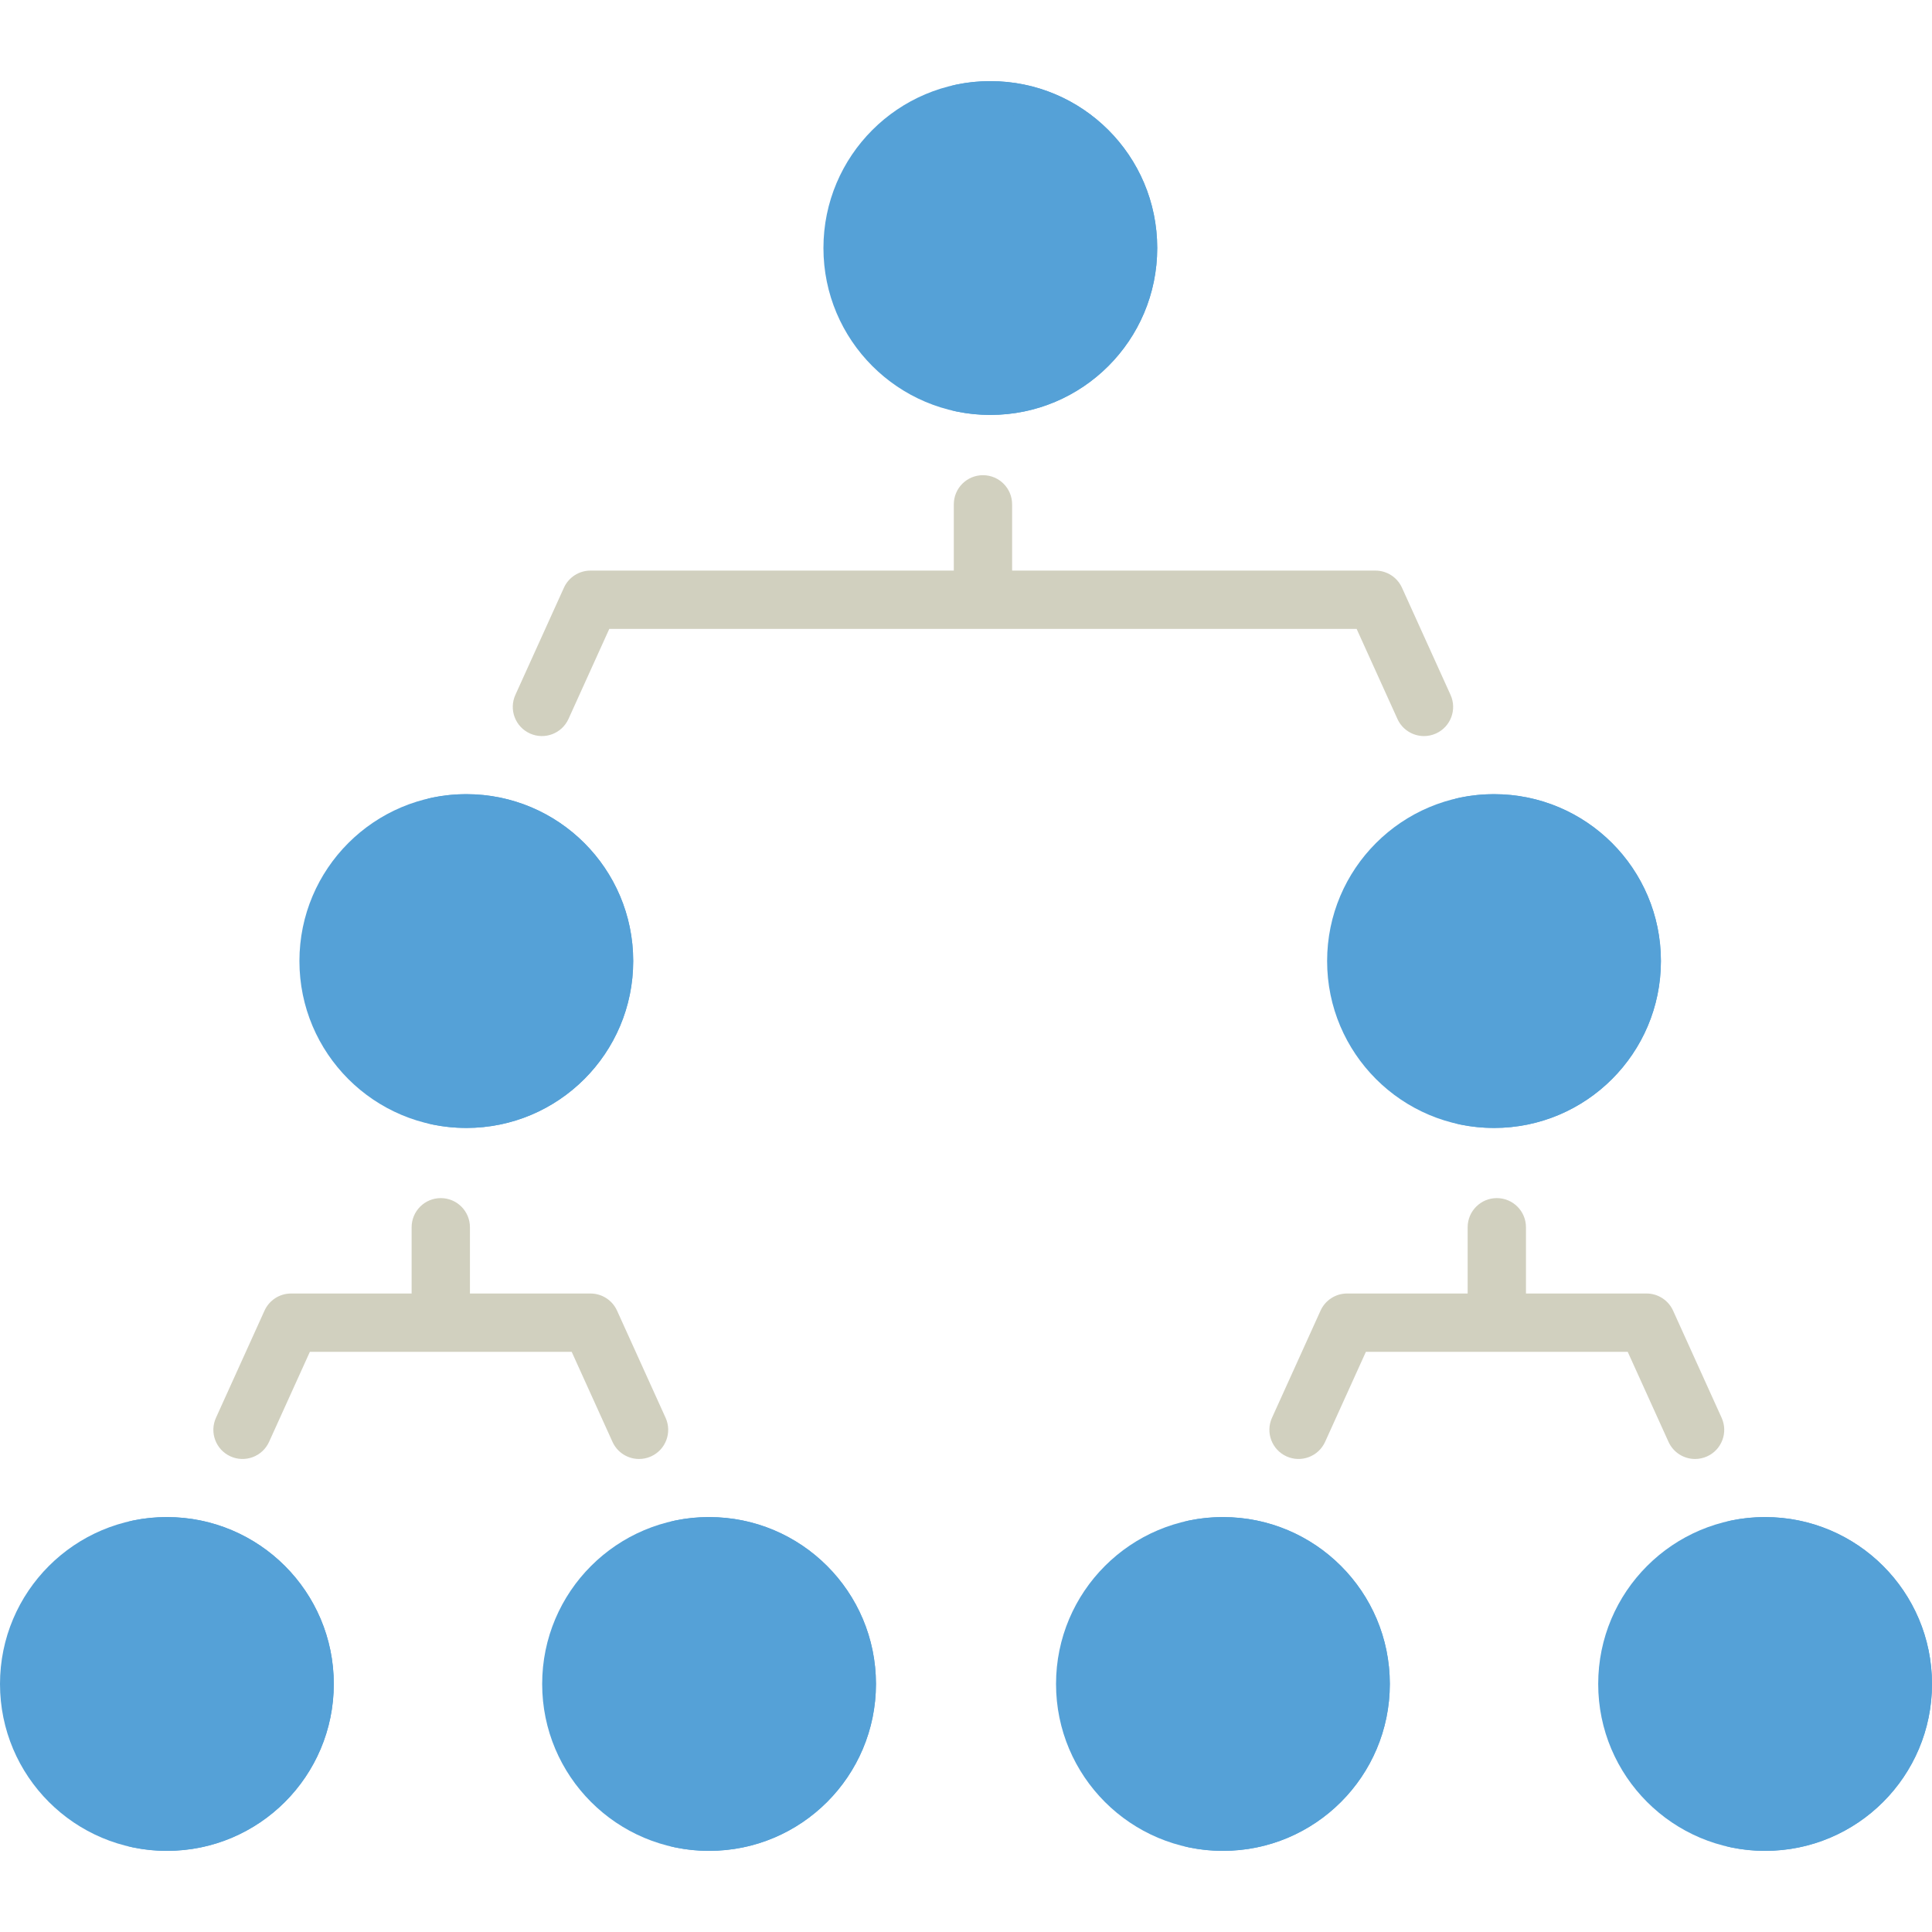 <?xml version="1.0"?>
<svg xmlns="http://www.w3.org/2000/svg" xmlns:xlink="http://www.w3.org/1999/xlink" xmlns:svgjs="http://svgjs.com/svgjs" version="1.1" width="512" height="512" x="0" y="0" viewBox="0 0 512 512" style="enable-background:new 0 0 512 512" xml:space="preserve" class=""><g>
<circle xmlns="http://www.w3.org/2000/svg" style="" cx="262.45" cy="65.73" r="44.23" fill="#55a1d7" data-original="#b4e66e" class=""/>
<path xmlns="http://www.w3.org/2000/svg" style="" d="M252.082,22.738c3.324-0.815,6.798-1.233,10.369-1.233c24.426,0,44.22,19.794,44.22,44.22  c0,24.437-19.794,44.231-44.22,44.231c-3.571,0-7.045-0.429-10.369-1.233c19.429-4.653,33.862-22.131,33.862-42.997  C285.944,44.87,271.511,27.392,252.082,22.738z" fill="#55a1d7" data-original="#a0d755" class=""/>
<circle xmlns="http://www.w3.org/2000/svg" style="" cx="123.58" cy="254.69" r="44.23" fill="#55a1d7" data-original="#b4e66e" class=""/>
<path xmlns="http://www.w3.org/2000/svg" style="" d="M113.21,211.695c3.324-0.815,6.798-1.233,10.369-1.233c24.426,0,44.22,19.794,44.22,44.22  c0,24.437-19.794,44.231-44.22,44.231c-3.571,0-7.045-0.429-10.369-1.233c19.429-4.653,33.862-22.131,33.862-42.998  C147.072,233.827,132.64,216.35,113.21,211.695z" fill="#55a1d7" data-original="#a0d755" class=""/>
<circle xmlns="http://www.w3.org/2000/svg" style="" cx="395.93" cy="254.69" r="44.23" fill="#55a1d7" data-original="#b4e66e" class=""/>
<path xmlns="http://www.w3.org/2000/svg" style="" d="M385.565,211.695c3.324-0.815,6.798-1.233,10.369-1.233c24.426,0,44.22,19.794,44.22,44.22  c0,24.437-19.794,44.231-44.22,44.231c-3.571,0-7.045-0.429-10.369-1.233c19.429-4.653,33.862-22.131,33.862-42.998  C419.427,233.827,404.994,216.35,385.565,211.695z" fill="#55a1d7" data-original="#a0d755" class=""/>
<circle xmlns="http://www.w3.org/2000/svg" style="" cx="44.23" cy="446.27" r="44.23" fill="#55a1d7" data-original="#b4e66e" class=""/>
<path xmlns="http://www.w3.org/2000/svg" style="" d="M33.863,403.277c3.324-0.815,6.798-1.233,10.369-1.233c24.426,0,44.22,19.794,44.22,44.22  c0,24.437-19.794,44.231-44.22,44.231c-3.571,0-7.045-0.429-10.369-1.233c19.429-4.653,33.862-22.131,33.862-42.997  C67.725,425.409,53.293,407.931,33.863,403.277z" fill="#55a1d7" data-original="#a0d755" class=""/>
<circle xmlns="http://www.w3.org/2000/svg" style="" cx="187.91" cy="446.27" r="44.23" fill="#55a1d7" data-original="#b4e66e" class=""/>
<path xmlns="http://www.w3.org/2000/svg" style="" d="M177.546,403.277c3.324-0.815,6.798-1.233,10.369-1.233c24.426,0,44.22,19.794,44.22,44.22  c0,24.437-19.794,44.231-44.22,44.231c-3.571,0-7.045-0.429-10.369-1.233c19.429-4.653,33.862-22.131,33.862-42.997  C211.408,425.409,196.975,407.931,177.546,403.277z" fill="#55a1d7" data-original="#a0d755" class=""/>
<circle xmlns="http://www.w3.org/2000/svg" style="" cx="324.09" cy="446.27" r="44.23" fill="#55a1d7" data-original="#b4e66e" class=""/>
<path xmlns="http://www.w3.org/2000/svg" style="" d="M313.723,403.277c3.324-0.815,6.798-1.233,10.369-1.233c24.426,0,44.22,19.794,44.22,44.22  c0,24.437-19.794,44.231-44.22,44.231c-3.571,0-7.045-0.429-10.369-1.233c19.429-4.653,33.862-22.131,33.862-42.997  C347.585,425.409,333.153,407.931,313.723,403.277z" fill="#55a1d7" data-original="#a0d755" class=""/>
<circle xmlns="http://www.w3.org/2000/svg" style="" cx="467.77" cy="446.27" r="44.23" fill="#55a1d7" data-original="#b4e66e" class=""/>
<path xmlns="http://www.w3.org/2000/svg" style="" d="M457.406,403.277c3.324-0.815,6.798-1.233,10.369-1.233c24.426,0,44.22,19.794,44.22,44.22  c0,24.437-19.794,44.231-44.22,44.231c-3.571,0-7.045-0.429-10.369-1.233c19.429-4.653,33.862-22.131,33.862-42.997  C491.268,425.409,476.835,407.931,457.406,403.277z" fill="#55a1d7" data-original="#a0d755" class=""/>
<g xmlns="http://www.w3.org/2000/svg">
	<path style="" d="M370.333,190.526c1.293,2.853,4.103,4.54,7.043,4.54c1.065,0,2.149-0.222,3.183-0.69   c3.887-1.762,5.611-6.34,3.849-10.226l-12.867-28.4c-1.252-2.764-4.004-4.538-7.037-4.538h-96.283v-17.556   c0-4.268-3.459-7.726-7.726-7.726s-7.726,3.459-7.726,7.726v17.556h-96.284c-3.033,0-5.786,1.775-7.038,4.538l-12.866,28.4   c-1.761,3.886-0.037,8.465,3.85,10.226c3.887,1.759,8.465,0.036,10.226-3.85l10.81-23.862h198.055L370.333,190.526z" fill="#d1d0bf" data-original="#d1d0bf" class=""/>
	<path style="" d="M163.523,347.331c-1.253-2.764-4.005-4.538-7.038-4.538h-31.947v-17.556   c0-4.268-3.459-7.726-7.726-7.726c-4.268,0-7.726,3.459-7.726,7.726v17.556H77.138c-3.033,0-5.786,1.775-7.038,4.538l-12.867,28.4   c-1.761,3.886-0.037,8.465,3.85,10.226c3.886,1.758,8.465,0.037,10.226-3.85l10.811-23.862h69.383l10.811,23.862   c1.293,2.853,4.103,4.54,7.043,4.54c1.065,0,2.149-0.222,3.183-0.69c3.887-1.762,5.611-6.34,3.85-10.226L163.523,347.331z" fill="#d1d0bf" data-original="#d1d0bf" class=""/>
	<path style="" d="M456.25,375.73l-12.867-28.4c-1.253-2.764-4.005-4.538-7.038-4.538h-31.947v-17.556   c0-4.268-3.459-7.726-7.726-7.726s-7.726,3.459-7.726,7.726v17.556h-31.948c-3.033,0-5.786,1.775-7.038,4.538l-12.867,28.4   c-1.761,3.886-0.037,8.465,3.85,10.226c3.885,1.758,8.464,0.037,10.226-3.85l10.811-23.862h69.383l10.811,23.862   c1.293,2.853,4.103,4.54,7.043,4.54c1.065,0,2.149-0.222,3.183-0.69C456.288,384.196,458.011,379.617,456.25,375.73z" fill="#d1d0bf" data-original="#d1d0bf" class=""/>
</g>
<g xmlns="http://www.w3.org/2000/svg">
</g>
<g xmlns="http://www.w3.org/2000/svg">
</g>
<g xmlns="http://www.w3.org/2000/svg">
</g>
<g xmlns="http://www.w3.org/2000/svg">
</g>
<g xmlns="http://www.w3.org/2000/svg">
</g>
<g xmlns="http://www.w3.org/2000/svg">
</g>
<g xmlns="http://www.w3.org/2000/svg">
</g>
<g xmlns="http://www.w3.org/2000/svg">
</g>
<g xmlns="http://www.w3.org/2000/svg">
</g>
<g xmlns="http://www.w3.org/2000/svg">
</g>
<g xmlns="http://www.w3.org/2000/svg">
</g>
<g xmlns="http://www.w3.org/2000/svg">
</g>
<g xmlns="http://www.w3.org/2000/svg">
</g>
<g xmlns="http://www.w3.org/2000/svg">
</g>
<g xmlns="http://www.w3.org/2000/svg">
</g>
</g></svg>

